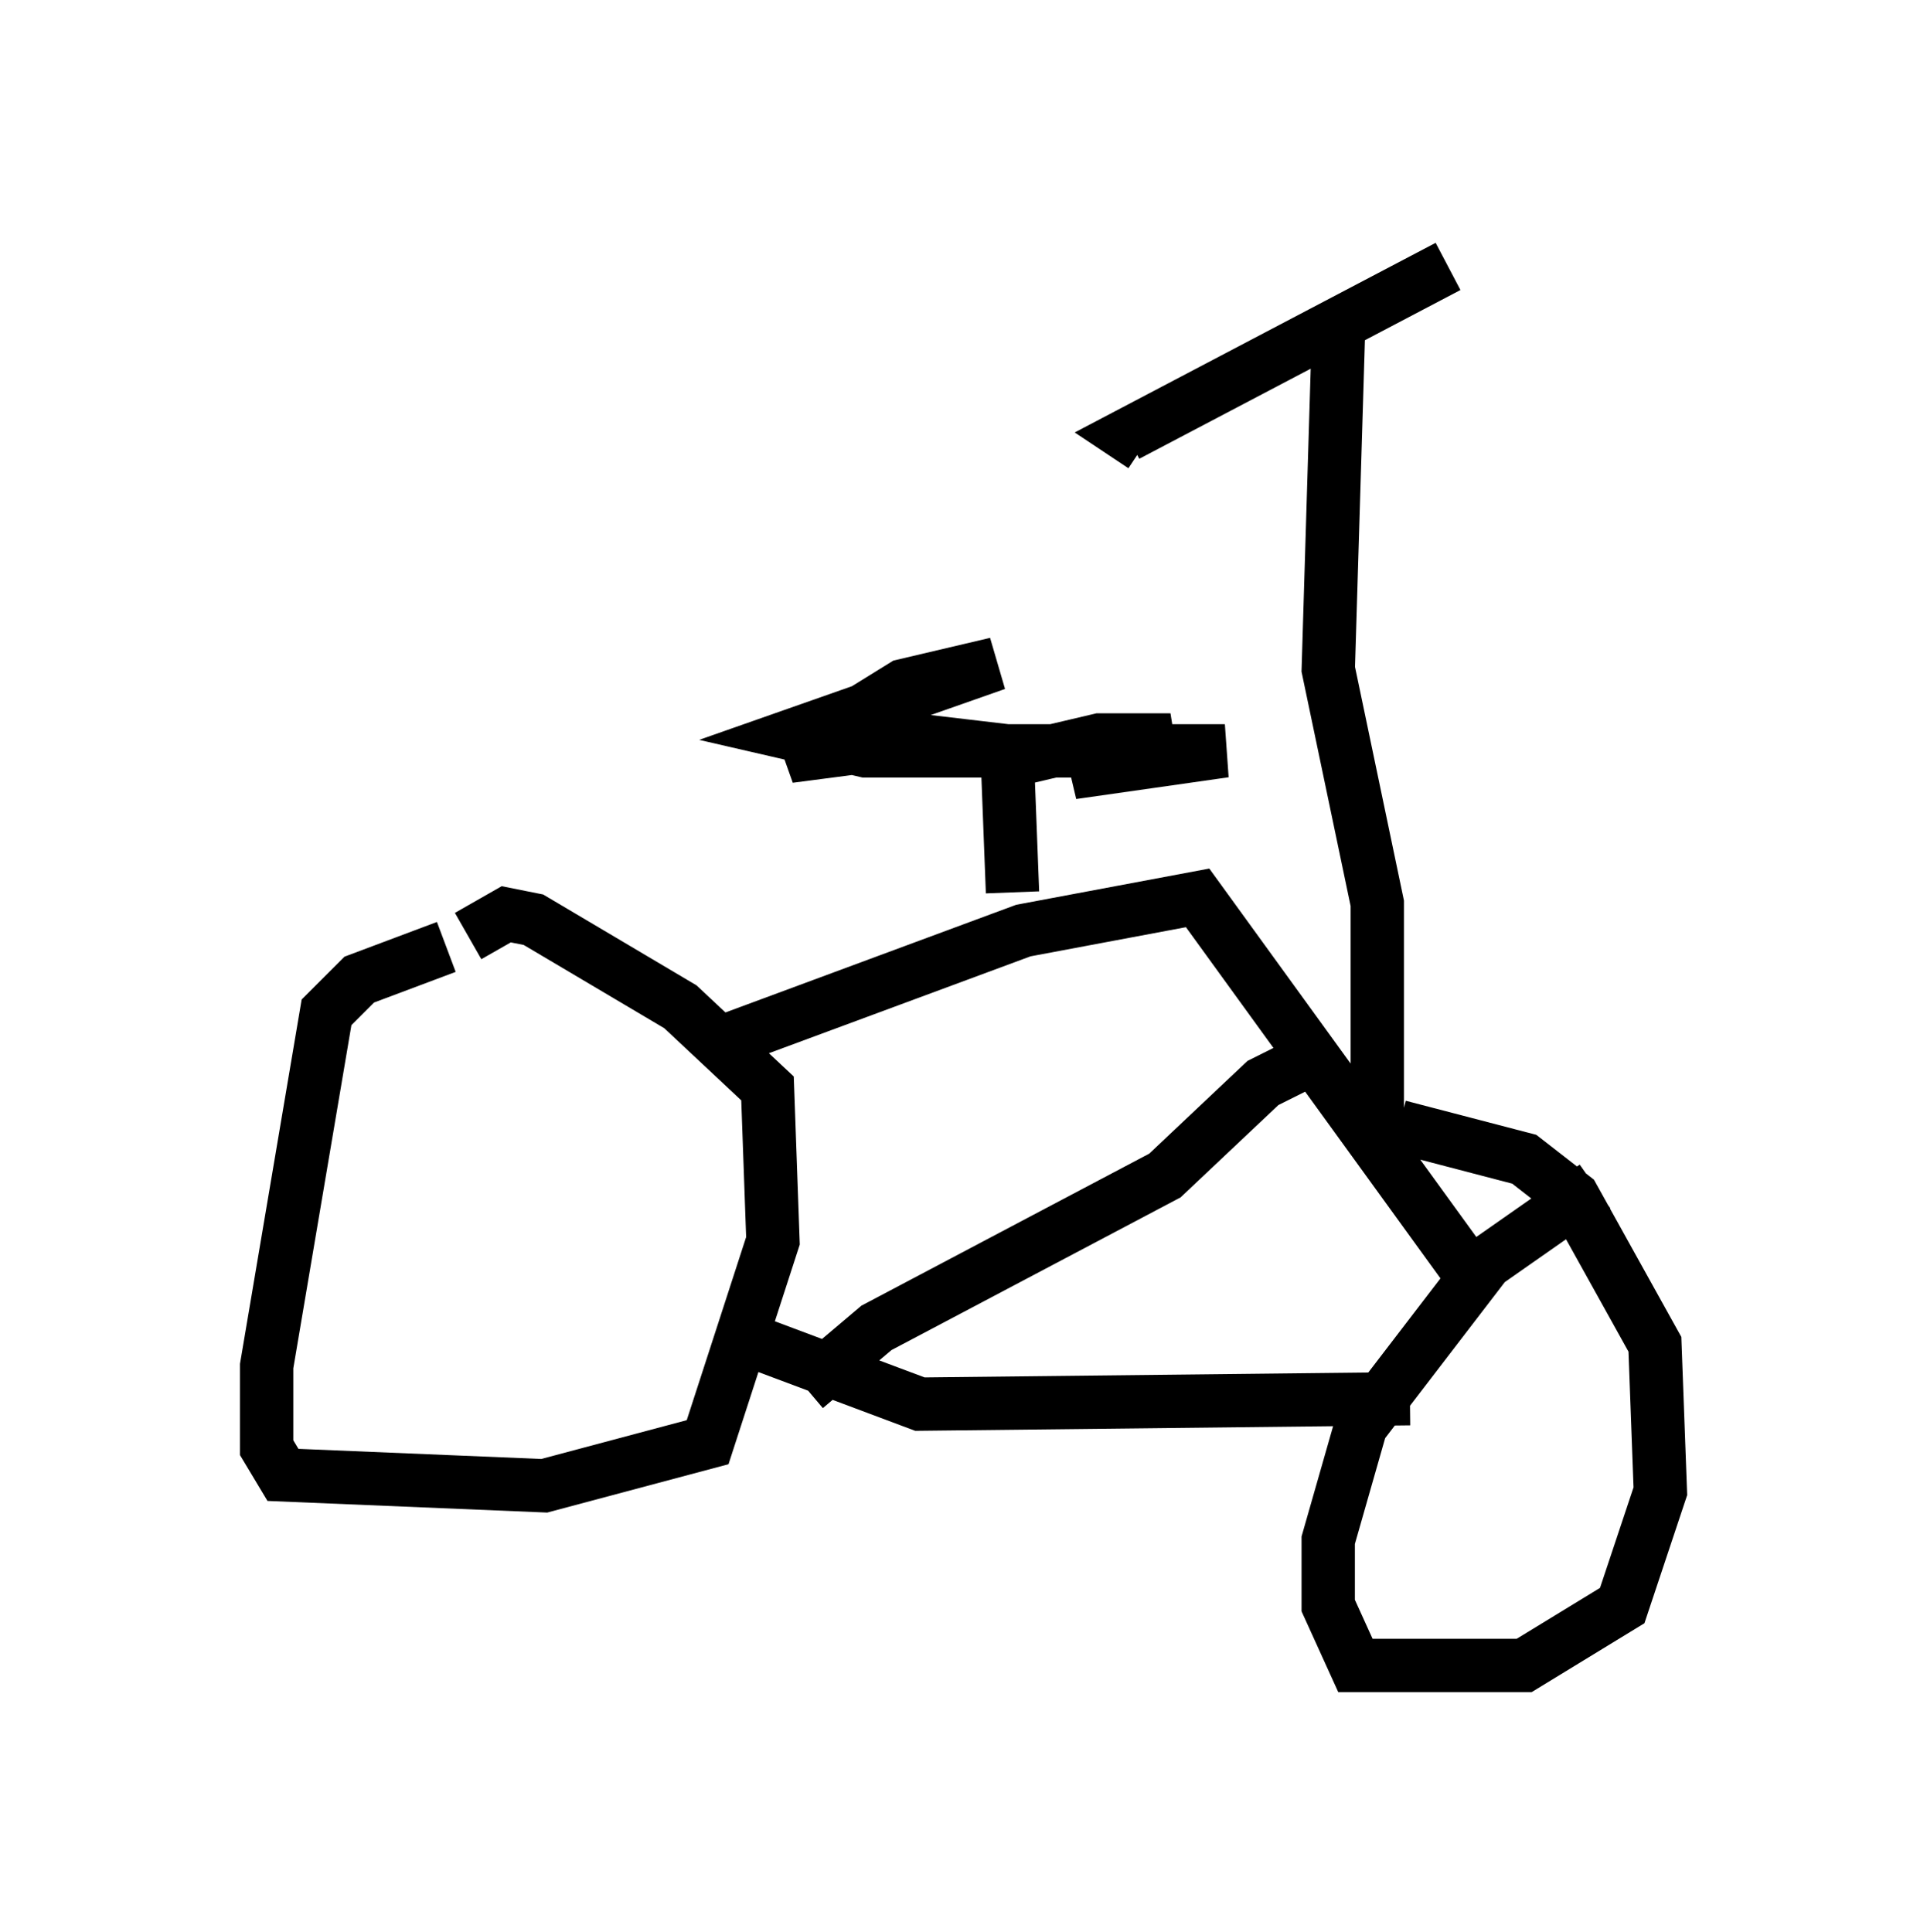<?xml version="1.0" encoding="utf-8" ?>
<svg baseProfile="full" height="36.236" version="1.1" width="36.134" xmlns="http://www.w3.org/2000/svg" xmlns:ev="http://www.w3.org/2001/xml-events" xmlns:xlink="http://www.w3.org/1999/xlink"><defs /><rect fill="white" height="36.236" width="36.134" x="0" y="0" /><path d="M10.921, 17.25 m-2.552, 0.51 l-1.633, 0.613 -0.613, 0.613 l-1.123, 6.635 0.0, 1.531 l0.306, 0.51 4.9, 0.204 l3.063, -0.817 1.225, -3.777 l-0.102, -2.858 -1.633, -1.531 l-2.756, -1.633 -0.51, -0.102 l-0.715, 0.408 m21.131, 4.696 l-2.042, 1.429 -2.348, 3.063 l-0.613, 2.144 0.0, 1.225 l0.51, 1.123 3.165, 0.0 l1.838, -1.123 0.715, -2.144 l-0.102, -2.756 -1.531, -2.756 l-0.919, -0.715 -2.348, -0.613 m0.204, 5.104 l-9.188, 0.102 -3.267, -1.225 m-0.306, -5.615 l5.513, -2.042 3.267, -0.613 l5.104, 7.044 m-2.654, -4.185 l-1.225, 0.613 -1.838, 1.735 l-5.41, 2.858 -1.327, 1.123 m10.719, -4.39 l0.0, -4.696 -0.919, -4.39 l0.204, -6.738 m2.042, -0.817 l-6.023, 3.165 0.306, 0.204 m-2.45, 8.371 l-0.102, -2.654 -1.735, -0.204 l-2.348, 0.306 2.144, -1.327 l1.735, -0.408 -3.777, 1.327 l1.327, 0.306 6.738, 0.0 l-2.858, 0.408 1.838, -0.613 l-1.327, 0.0 -1.735, 0.408 " fill="none" stroke="black" stroke-width="1" /></svg>